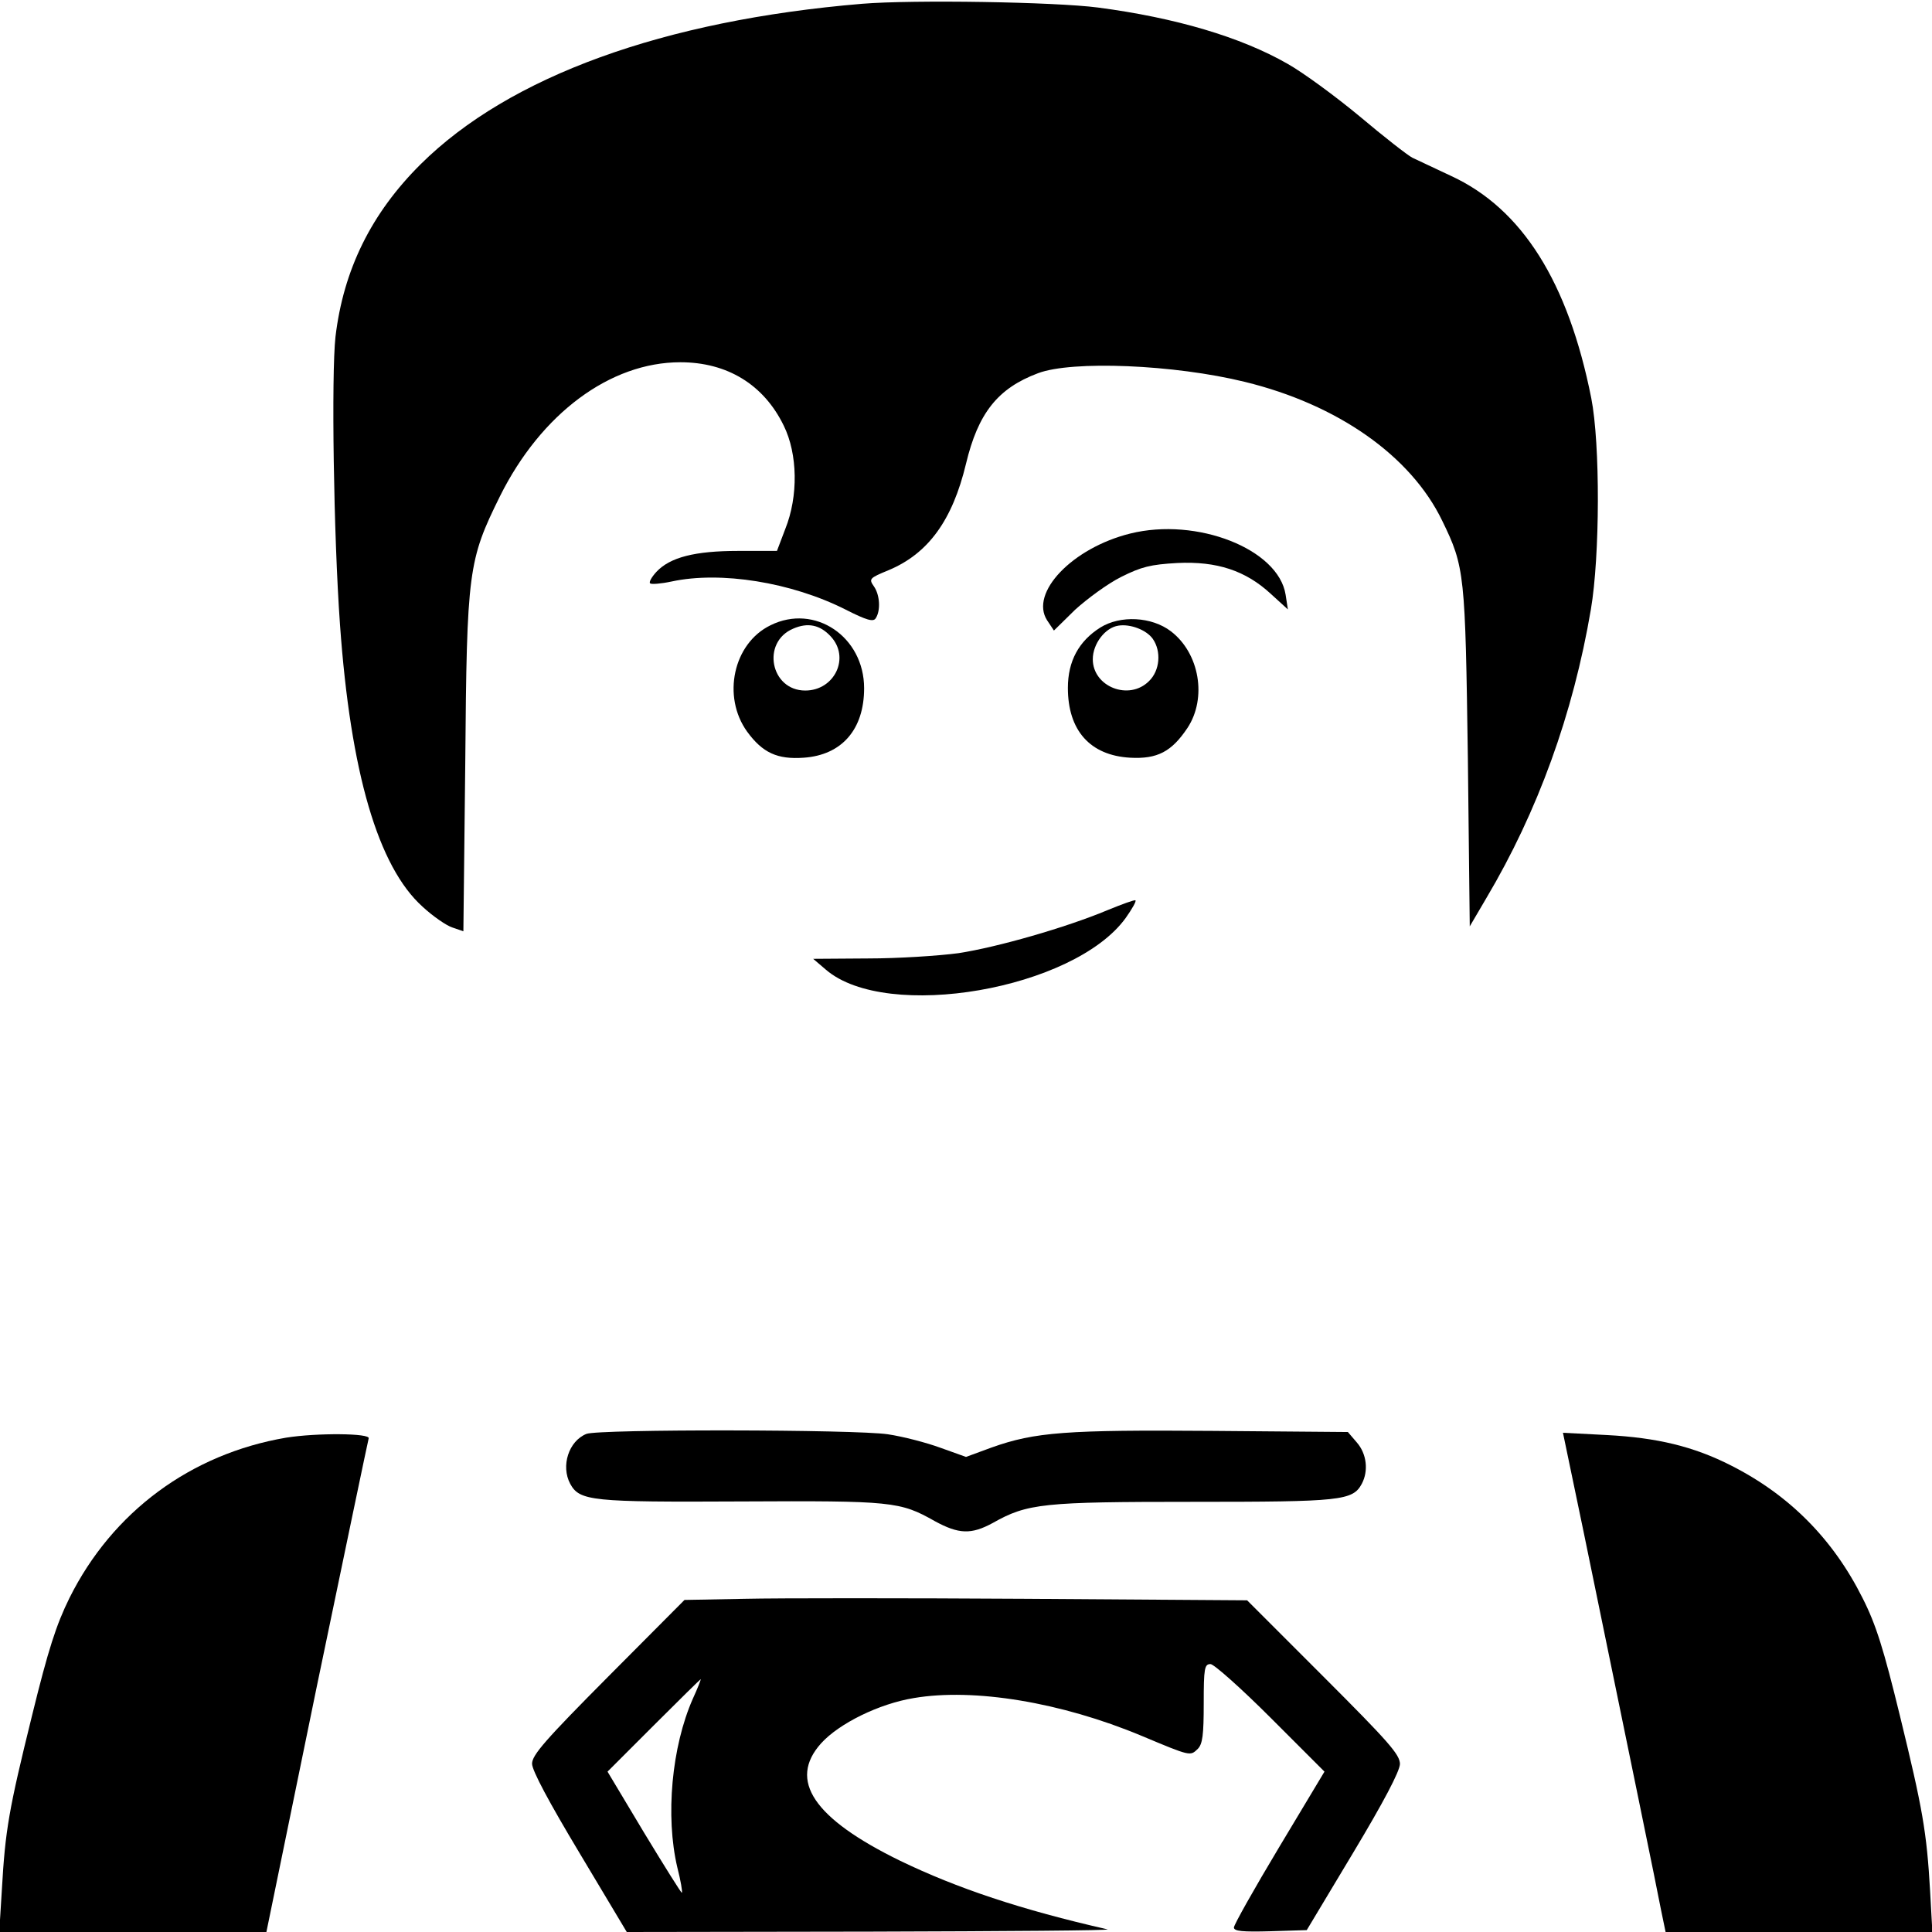 <?xml version="1.0" standalone="no"?>
<!DOCTYPE svg PUBLIC "-//W3C//DTD SVG 20010904//EN"
 "http://www.w3.org/TR/2001/REC-SVG-20010904/DTD/svg10.dtd">
<svg version="1.0" xmlns="http://www.w3.org/2000/svg"
 width="512pt" height="512pt" viewBox="0 0 512 512"
 preserveAspectRatio="xMidYMid meet">

<g transform="translate(0,512) scale(0.1,-0.1)"
fill="#000000" stroke="none">
<path d="M2285 5110 c-526 -44 -935 -192 -1170 -425 -131 -130 -205 -280 -226
-458 -11 -101 -5 -524 12 -762 28 -393 101 -642 219 -748 27 -25 63 -50 79
-55 l29 -10 5 446 c4 511 8 537 92 707 109 219 292 355 478 355 124 0 221 -59
274 -168 37 -75 39 -187 4 -274 l-22 -58 -103 0 c-115 0 -180 -17 -216 -55
-13 -14 -21 -28 -17 -31 3 -3 29 -1 57 5 130 28 317 -2 460 -74 57 -29 75 -34
81 -23 13 20 11 61 -5 84 -14 20 -12 22 39 43 105 44 169 132 205 282 32 134
84 200 191 240 90 34 361 23 548 -23 246 -60 440 -196 523 -368 60 -123 61
-141 68 -630 l5 -445 44 75 c136 229 230 488 277 765 24 141 25 438 1 560 -61
307 -183 502 -372 589 -44 21 -90 42 -102 48 -12 6 -75 55 -139 109 -65 54
-151 117 -192 140 -124 71 -297 122 -502 149 -115 15 -490 21 -625 10z"/>
<path d="M2995 3706 c-153 -38 -267 -157 -220 -230 l18 -27 56 55 c32 29 86
69 122 87 54 27 78 33 149 37 105 5 181 -20 248 -82 l45 -41 -6 39 c-19 121
-235 206 -412 162z"/>
<path d="M2042 3463 c-99 -48 -129 -189 -62 -282 41 -56 80 -74 150 -69 101 7
160 75 160 184 0 137 -131 225 -248 167z m159 -29 c53 -56 11 -144 -67 -144
-92 0 -117 128 -32 164 39 17 71 10 99 -20z"/>
<path d="M2916 3457 c-57 -36 -86 -89 -86 -160 0 -113 59 -179 165 -185 72 -4
110 16 152 79 52 79 32 198 -44 256 -51 39 -134 43 -187 10z m139 -30 c23 -33
19 -84 -10 -112 -53 -53 -149 -15 -149 58 0 41 33 84 68 89 31 5 74 -11 91
-35z"/>
<path d="M2935 2708 c-110 -46 -291 -98 -395 -114 -52 -7 -160 -14 -240 -14
l-145 -1 34 -29 c161 -138 657 -52 794 137 17 24 29 45 26 47 -2 2 -35 -10
-74 -26z"/>
<path d="M1554 1320 c-47 -19 -68 -85 -43 -132 25 -46 56 -49 453 -47 401 2
421 0 513 -52 64 -35 97 -36 154 -5 92 52 133 56 531 56 392 0 423 3 447 48
18 34 13 79 -13 109 l-24 28 -359 3 c-387 3 -470 -3 -585 -44 l-68 -25 -67 24
c-38 14 -100 30 -140 36 -85 13 -767 14 -799 1z"/>
<path d="M758 1310 c-252 -43 -460 -196 -574 -425 -35 -71 -56 -136 -99 -311
-62 -251 -71 -304 -80 -461 l-7 -113 354 0 354 0 133 648 c74 356 136 653 138
660 6 14 -138 15 -219 2z"/>
<path d="M4197 1059 c120 -584 195 -947 205 -1001 l12 -58 353 0 354 0 -6 108
c-9 158 -20 219 -80 465 -43 176 -63 241 -99 312 -78 156 -194 273 -348 351
-100 51 -197 74 -330 81 l-116 6 55 -264z"/>
<path d="M1974 883 l-160 -3 -202 -203 c-166 -167 -202 -208 -202 -231 0 -18
45 -102 126 -237 l125 -209 647 1 c356 1 638 3 627 6 -229 52 -399 109 -550
182 -229 112 -297 213 -209 311 48 53 154 105 246 120 159 27 390 -11 603
-100 131 -55 129 -54 149 -35 13 13 16 37 16 121 0 93 2 104 18 104 9 0 81
-64 160 -143 l142 -142 -120 -200 c-66 -110 -120 -206 -120 -213 0 -10 23 -12
97 -10 l96 3 123 205 c81 135 123 215 124 235 0 25 -29 58 -202 231 l-203 203
-585 4 c-322 2 -657 2 -746 0z m-138 -265 c-56 -127 -73 -311 -41 -447 9 -35
14 -65 12 -67 -1 -2 -46 70 -100 159 l-97 162 122 122 c68 68 124 123 125 123
1 0 -8 -24 -21 -52z"/>
</g>
</svg>
